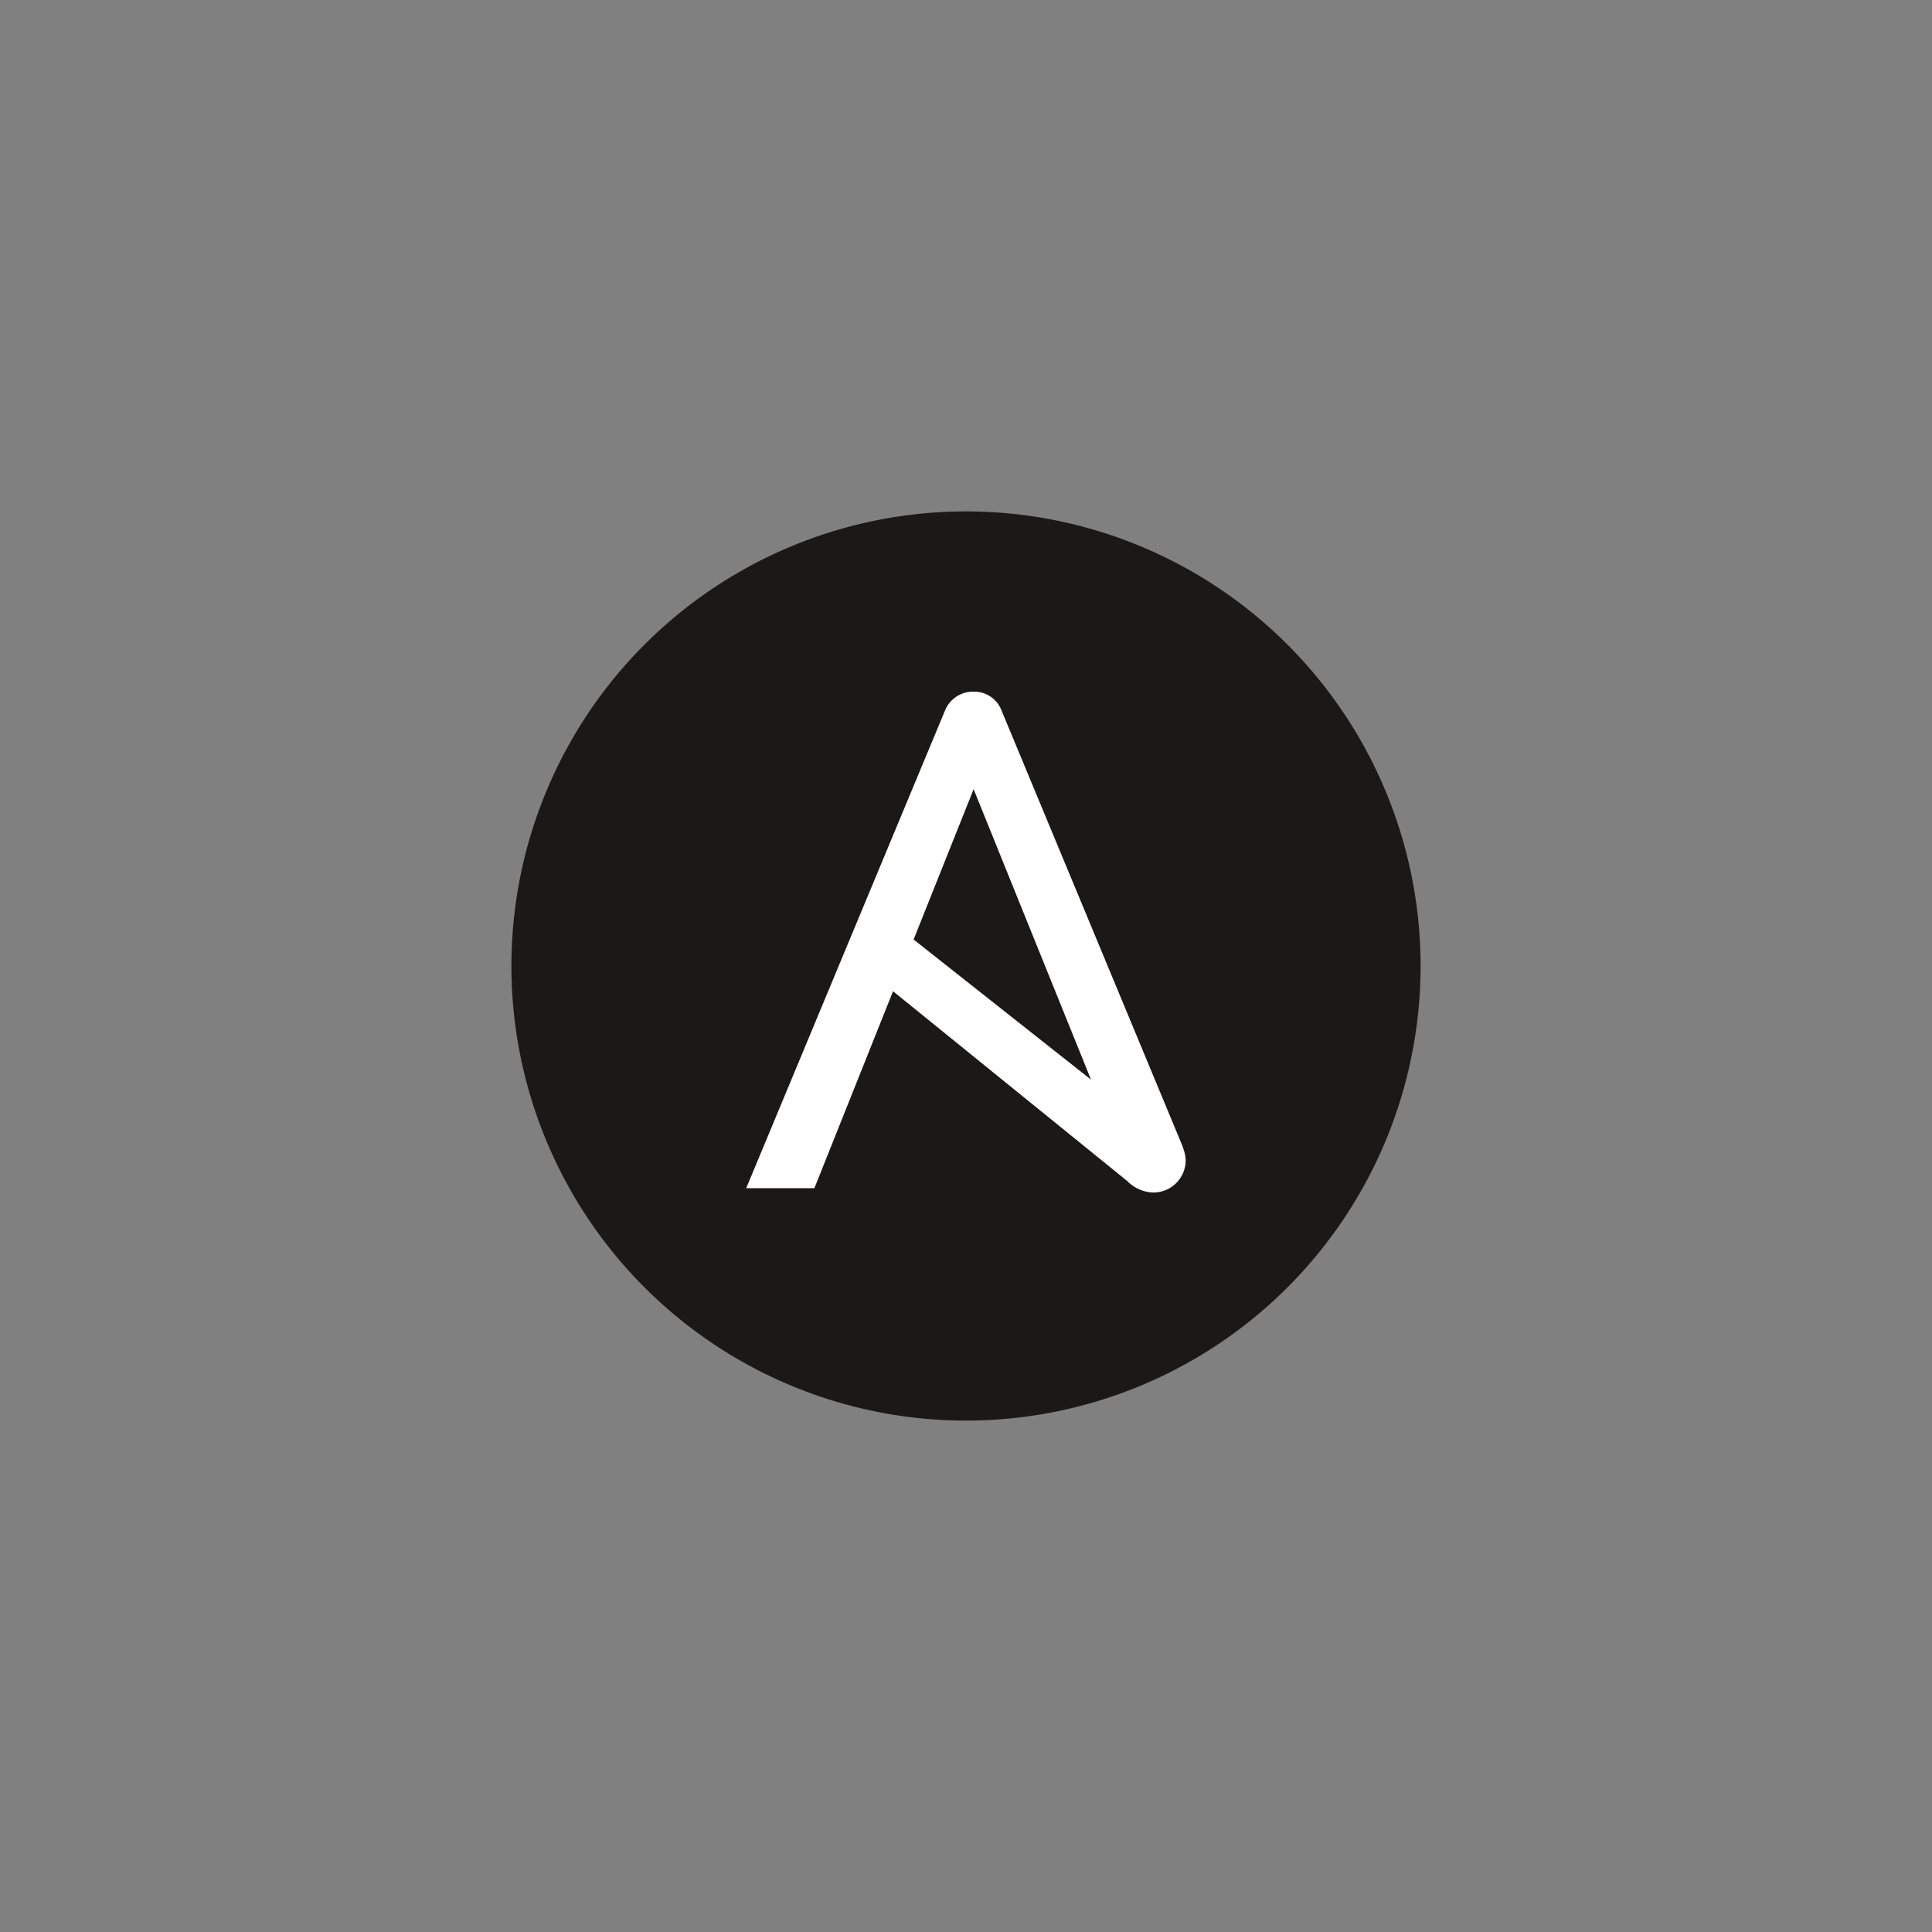 <?xml version="1.0" encoding="UTF-8"?> <svg xmlns="http://www.w3.org/2000/svg" id="Layer_1" data-name="Layer 1" viewBox="0 0 170 170"><rect x="0" y="0" width="170" height="170" fill="#808080" stroke="none"/><defs><style>.cls-1{fill:#1b1918;}.cls-2{fill:#fff;}</style></defs><title>ansible</title><path class="cls-1" d="M125,85A40,40,0,1,1,85,45a40,40,0,0,1,40,40"></path><path class="cls-2" d="M85.67,69.44,96,95,80.39,82.67Zm18.39,31.43L88.14,62.55a2.57,2.57,0,0,0-2.47-1.69,2.66,2.66,0,0,0-2.53,1.69l-17.48,42h6l6.92-17.33L99.2,103.93a3.35,3.35,0,0,0,2.21,1,2.84,2.84,0,0,0,2.92-2.85,3.62,3.62,0,0,0-.27-1.18Z"></path></svg> 